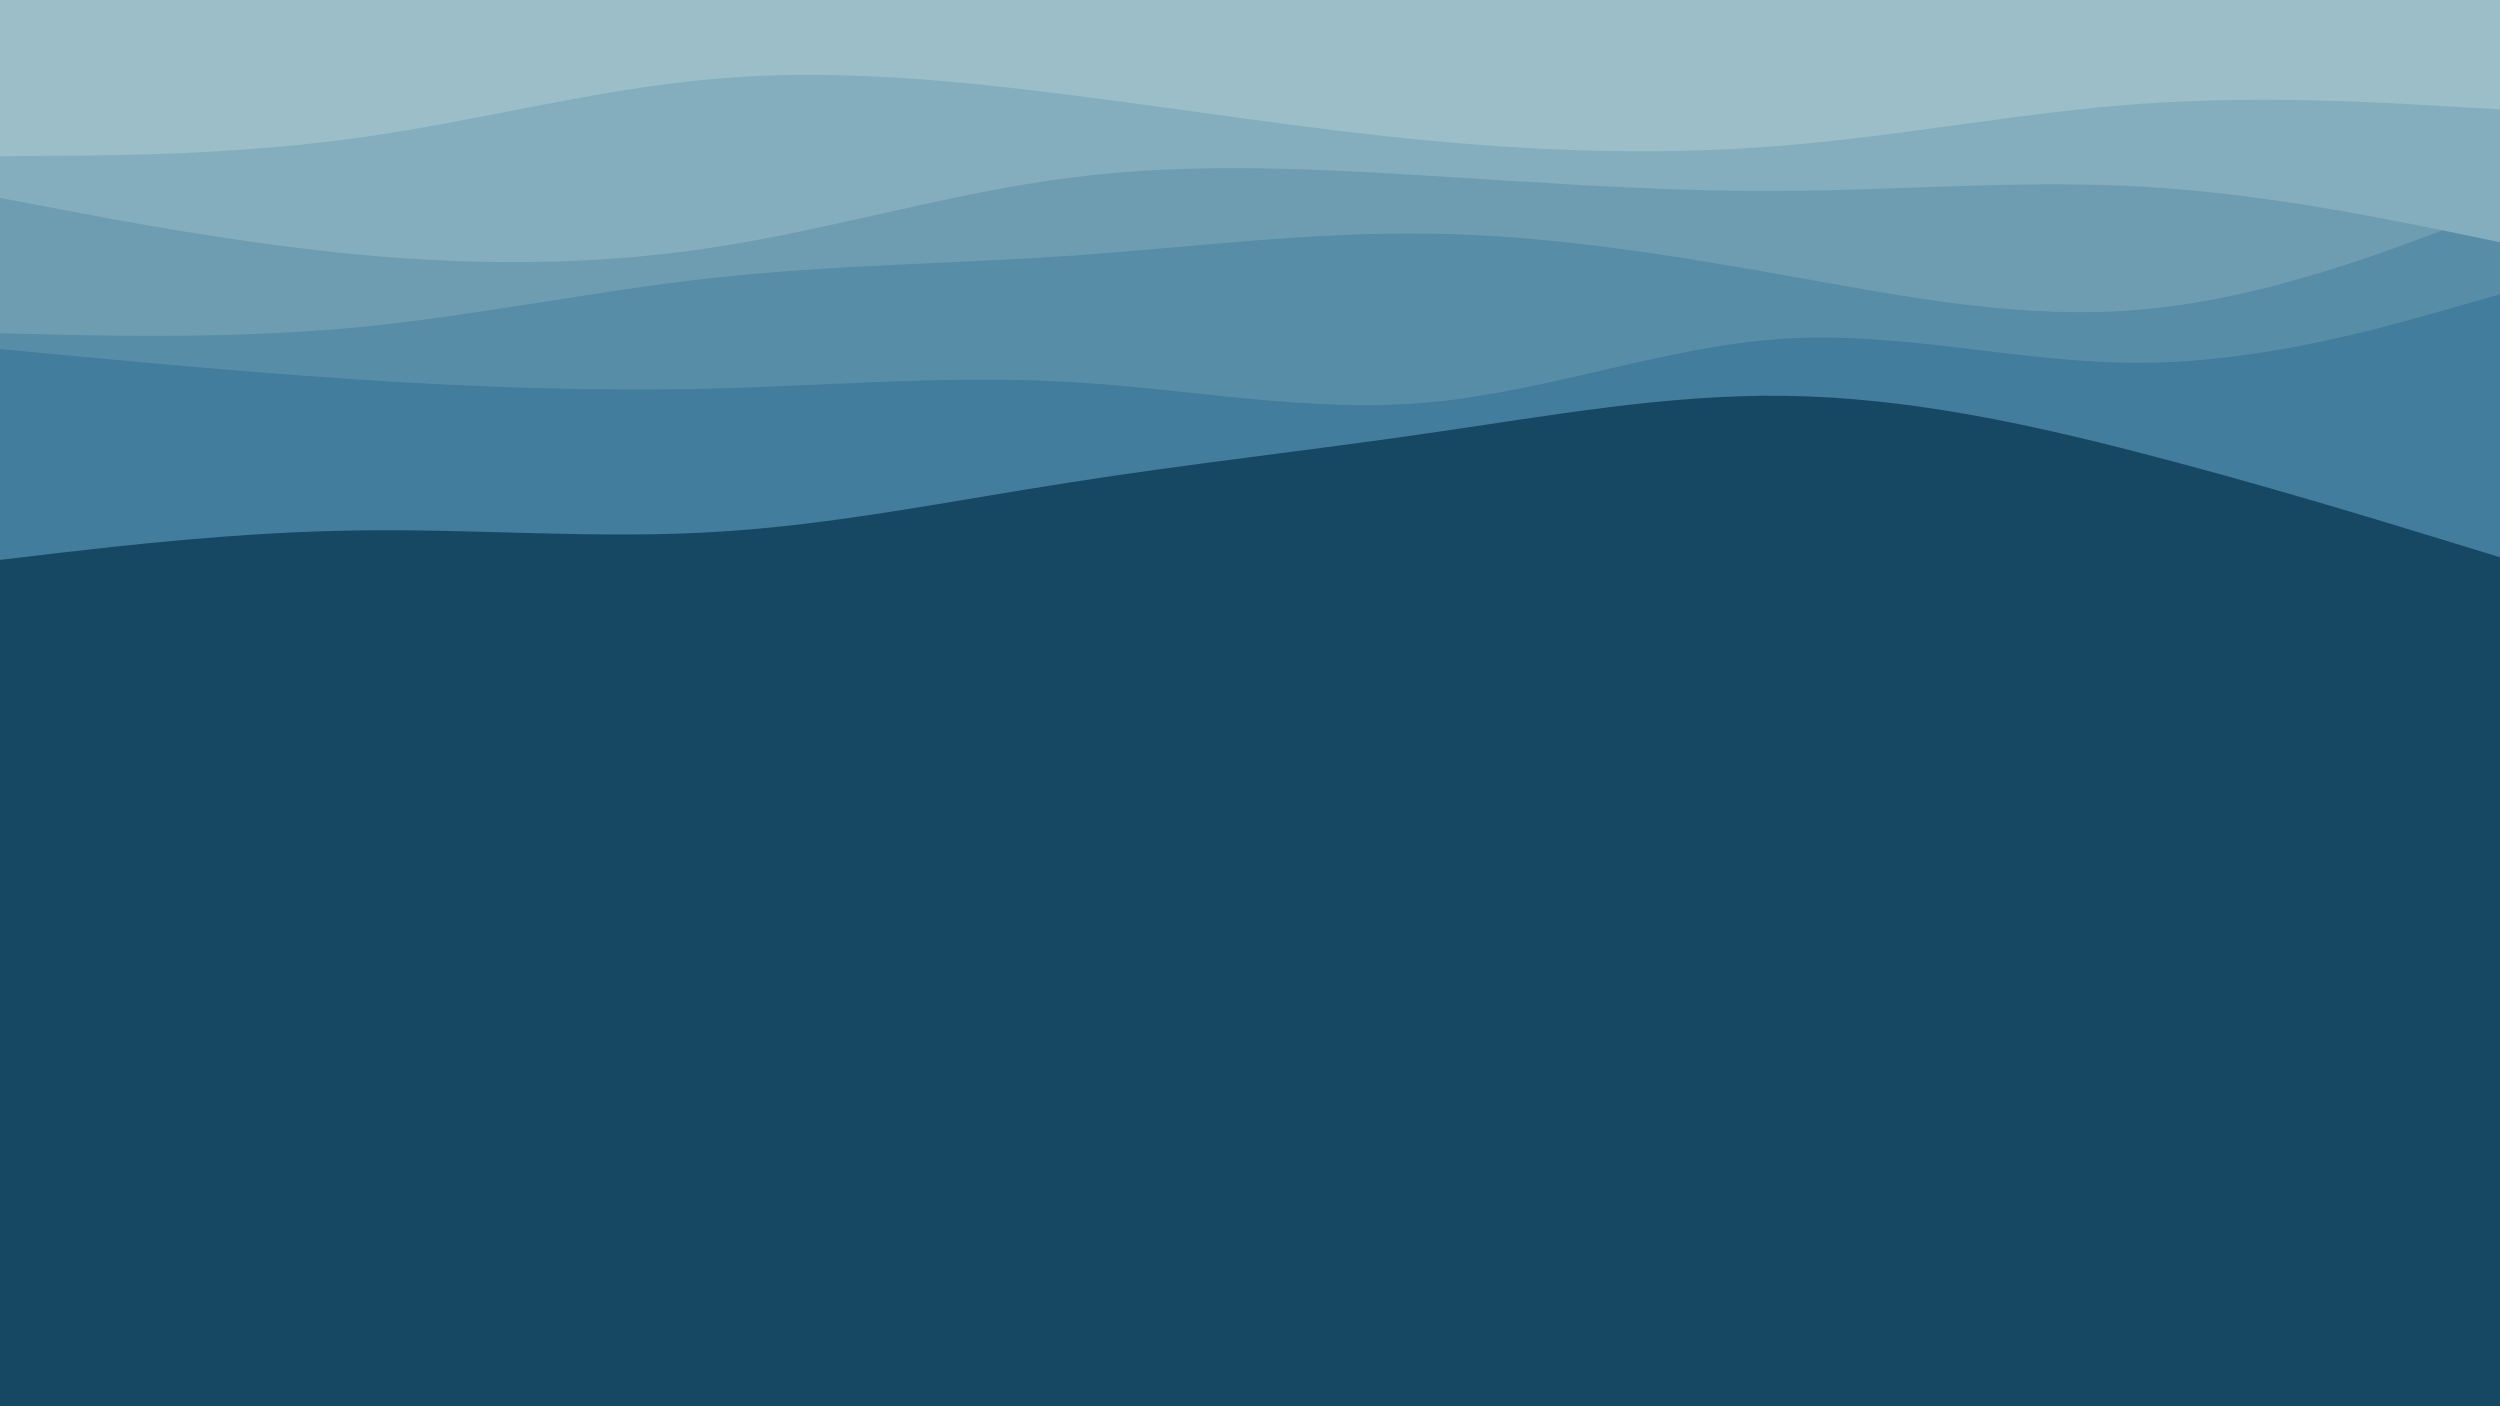 <svg id="visual" viewBox="0 0 960 540" width="960" height="540" xmlns="http://www.w3.org/2000/svg" xmlns:xlink="http://www.w3.org/1999/xlink" version="1.1"><rect x="0" y="0" width="960" height="540" fill="#164863"></rect><path d="M0 215L22.8 212.3C45.7 209.7 91.3 204.3 137 203.7C182.7 203 228.3 207 274 204.3C319.7 201.7 365.3 192.3 411.2 185.2C457 178 503 173 548.8 166.3C594.7 159.7 640.3 151.3 686 152C731.7 152.7 777.3 162.3 823 174.2C868.7 186 914.3 200 937.2 207L960 214L960 0L937.2 0C914.3 0 868.7 0 823 0C777.3 0 731.7 0 686 0C640.3 0 594.7 0 548.8 0C503 0 457 0 411.2 0C365.3 0 319.7 0 274 0C228.3 0 182.7 0 137 0C91.3 0 45.7 0 22.8 0L0 0Z" fill="#427d9d"></path><path d="M0 134L22.8 136.2C45.7 138.3 91.3 142.7 137 145.7C182.7 148.7 228.3 150.3 274 149.2C319.7 148 365.3 144 411.2 146.7C457 149.3 503 158.7 548.8 154.5C594.7 150.3 640.3 132.7 686 130C731.7 127.3 777.3 139.7 823 139.3C868.7 139 914.3 126 937.2 119.5L960 113L960 0L937.2 0C914.3 0 868.7 0 823 0C777.3 0 731.7 0 686 0C640.3 0 594.7 0 548.8 0C503 0 457 0 411.2 0C365.3 0 319.7 0 274 0C228.3 0 182.7 0 137 0C91.3 0 45.7 0 22.8 0L0 0Z" fill="#588da7"></path><path d="M0 128L22.8 128.5C45.7 129 91.3 130 137 125.7C182.7 121.3 228.3 111.7 274 106.7C319.7 101.7 365.3 101.3 411.2 98.2C457 95 503 89 548.8 89.7C594.7 90.3 640.3 97.7 686 105.8C731.7 114 777.3 123 823 118.8C868.7 114.7 914.3 97.3 937.2 88.7L960 80L960 0L937.2 0C914.3 0 868.7 0 823 0C777.3 0 731.7 0 686 0C640.3 0 594.7 0 548.8 0C503 0 457 0 411.2 0C365.3 0 319.7 0 274 0C228.3 0 182.7 0 137 0C91.3 0 45.7 0 22.8 0L0 0Z" fill="#6e9db2"></path><path d="M0 76L22.8 80.3C45.7 84.7 91.3 93.3 137 97.7C182.7 102 228.3 102 274 95C319.7 88 365.3 74 411.2 68.2C457 62.3 503 64.7 548.8 67.5C594.7 70.3 640.3 73.7 686 73.3C731.7 73 777.3 69 823 71.7C868.7 74.3 914.3 83.7 937.2 88.3L960 93L960 0L937.2 0C914.3 0 868.7 0 823 0C777.3 0 731.7 0 686 0C640.3 0 594.7 0 548.8 0C503 0 457 0 411.2 0C365.3 0 319.7 0 274 0C228.3 0 182.7 0 137 0C91.3 0 45.7 0 22.8 0L0 0Z" fill="#84aebd"></path><path d="M0 60L22.8 59.8C45.7 59.7 91.3 59.3 137 53C182.7 46.7 228.3 34.3 274 30.3C319.7 26.3 365.3 30.7 411.2 36.5C457 42.3 503 49.7 548.8 54C594.7 58.3 640.3 59.7 686 55.8C731.7 52 777.3 43 823 39.8C868.7 36.7 914.3 39.3 937.2 40.7L960 42L960 0L937.2 0C914.3 0 868.7 0 823 0C777.3 0 731.7 0 686 0C640.3 0 594.7 0 548.8 0C503 0 457 0 411.2 0C365.3 0 319.7 0 274 0C228.3 0 182.7 0 137 0C91.3 0 45.7 0 22.8 0L0 0Z" fill="#9bbec8"></path></svg>